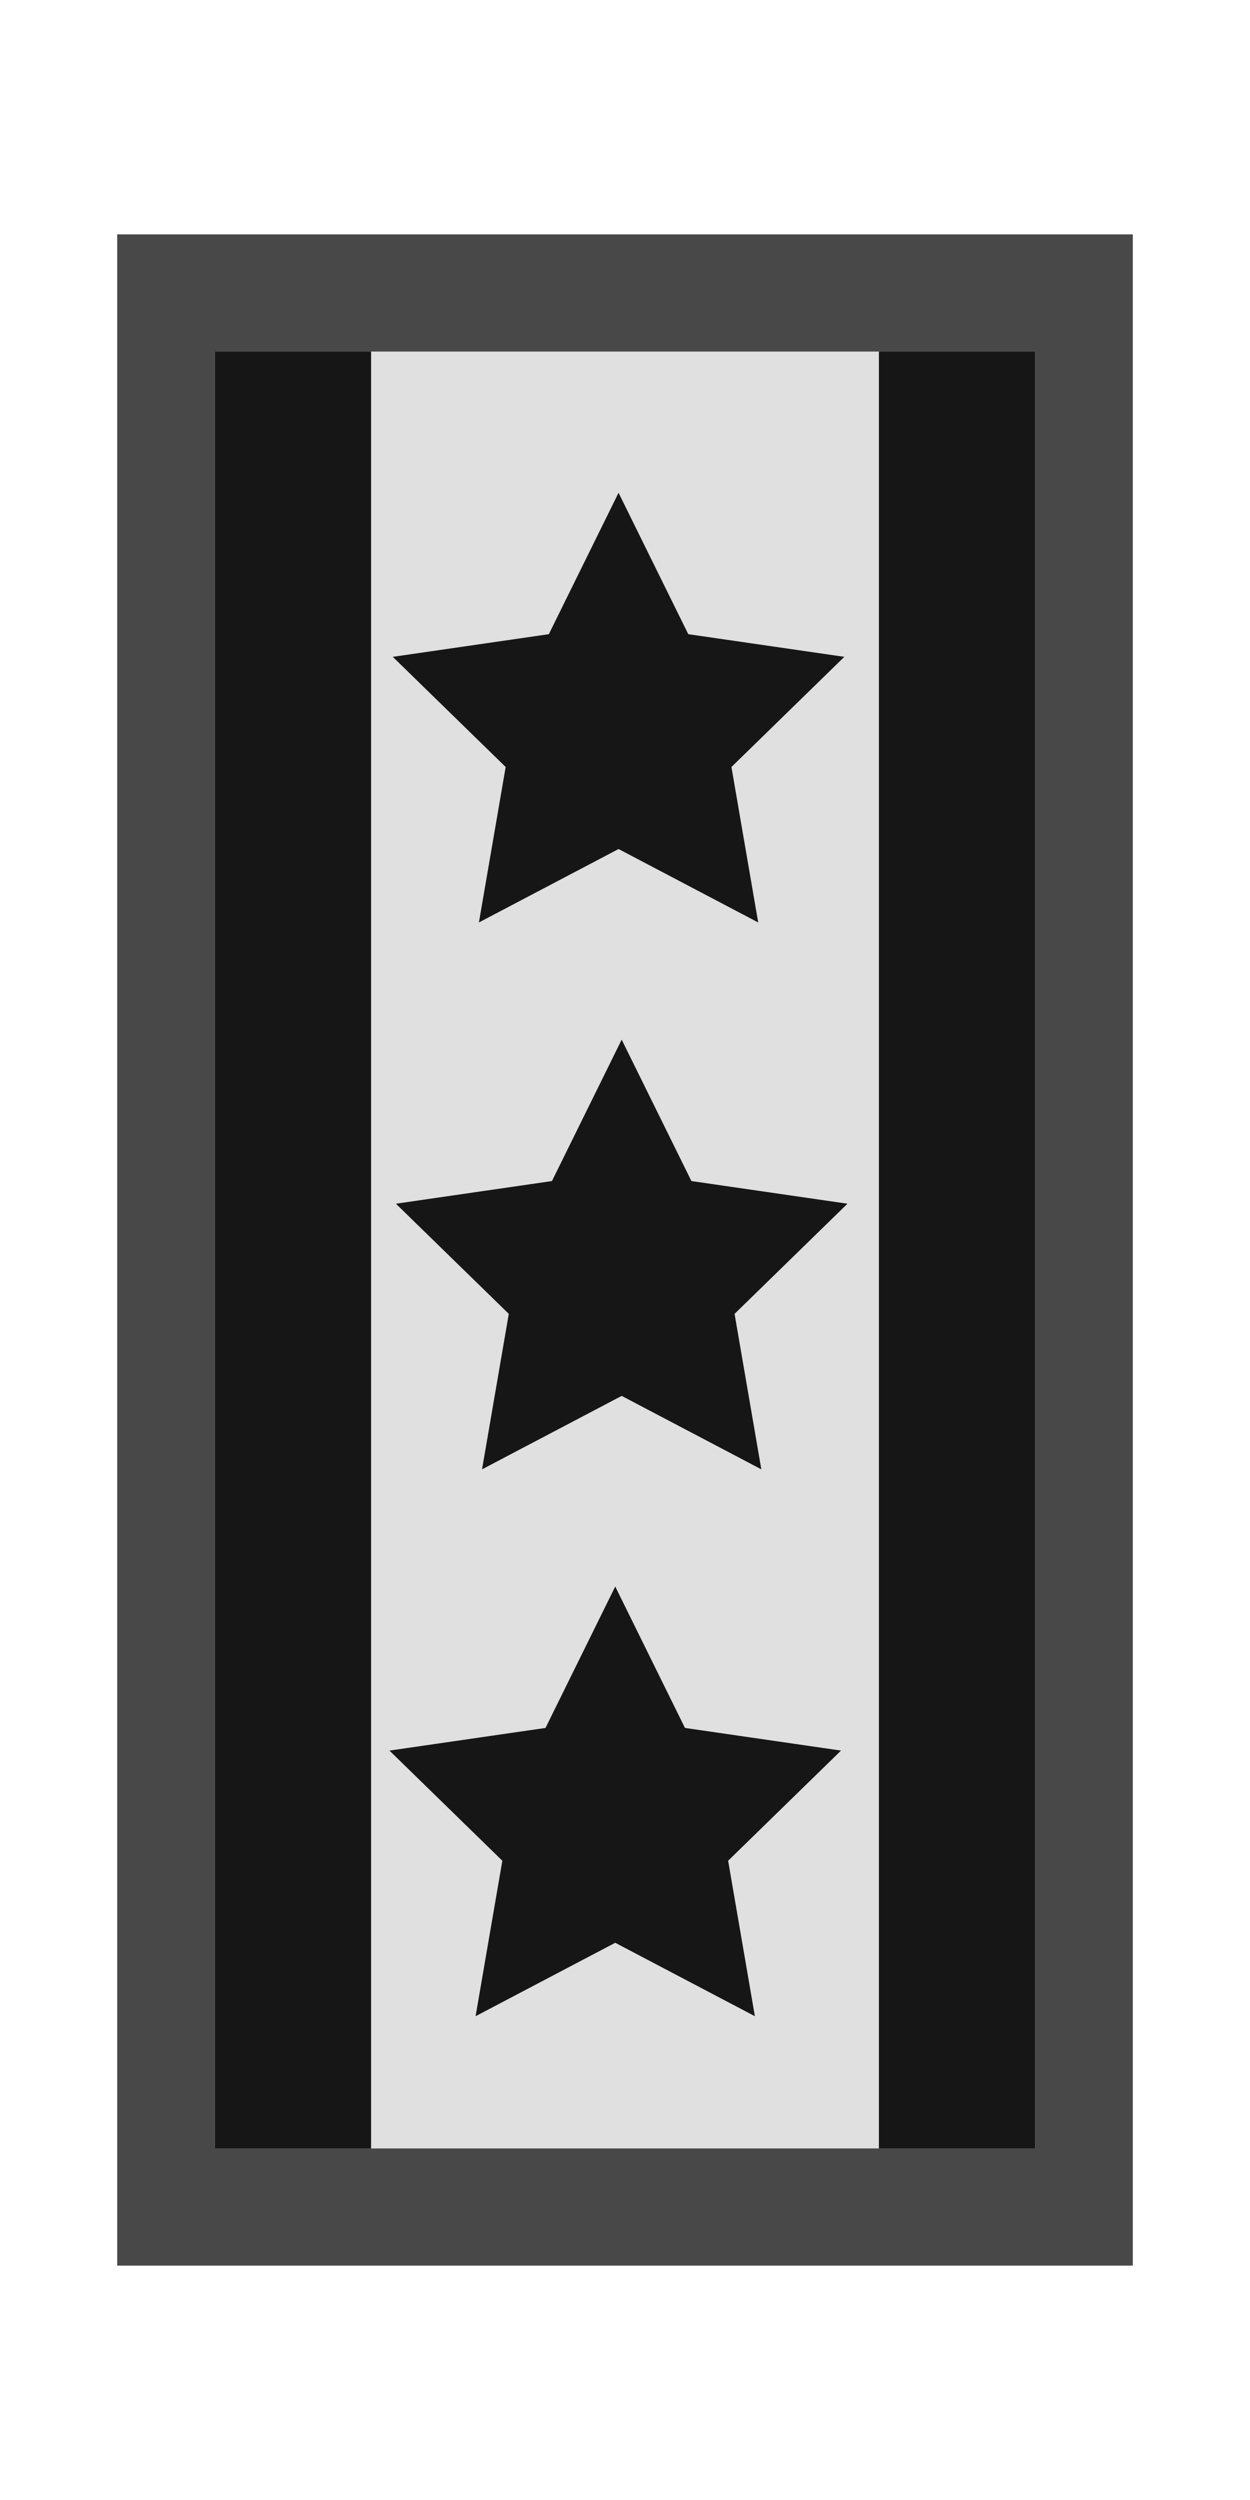 <?xml version="1.0" encoding="UTF-8"?>
<svg id="jpn" xmlns="http://www.w3.org/2000/svg" width="64" height="128" viewBox="0 0 64 128">
  <defs>
    <style>
      .cls-1 {
        fill: #e0e0e0;
      }

      .cls-1, .cls-2, .cls-3 {
        fill-rule: evenodd;
        stroke-width: 0px;
      }

      .cls-2 {
        fill: #484848;
      }

      .cls-3 {
        fill: #161616;
      }
    </style>
  </defs>
  <path class="cls-2" d="m58,116H6V12h52v104Z"/>
  <path class="cls-1" d="m53,110V18H11v92h42Z"/>
  <path id="_5" data-name="5" class="cls-3" d="m31.67,25.23l3.57,7.24,7.99,1.16-5.78,5.64,1.37,7.96-7.15-3.76-7.15,3.76,1.37-7.96-5.78-5.64,7.99-1.16,3.57-7.24Zm-3.41,35.24l-7.99,1.16,5.78,5.64-1.37,7.96,7.15-3.76,7.15,3.76-1.37-7.96,5.78-5.64-7.99-1.16-3.57-7.24-3.57,7.24Zm-.33,28l-7.99,1.16,5.78,5.64-1.37,7.96,7.15-3.76,7.15,3.76-1.37-7.96,5.78-5.64-7.99-1.16-3.57-7.24-3.57,7.24Zm-16.93,21.53V18h8v92h-8Zm34,0V18h8v92h-8Z"/>
</svg>
